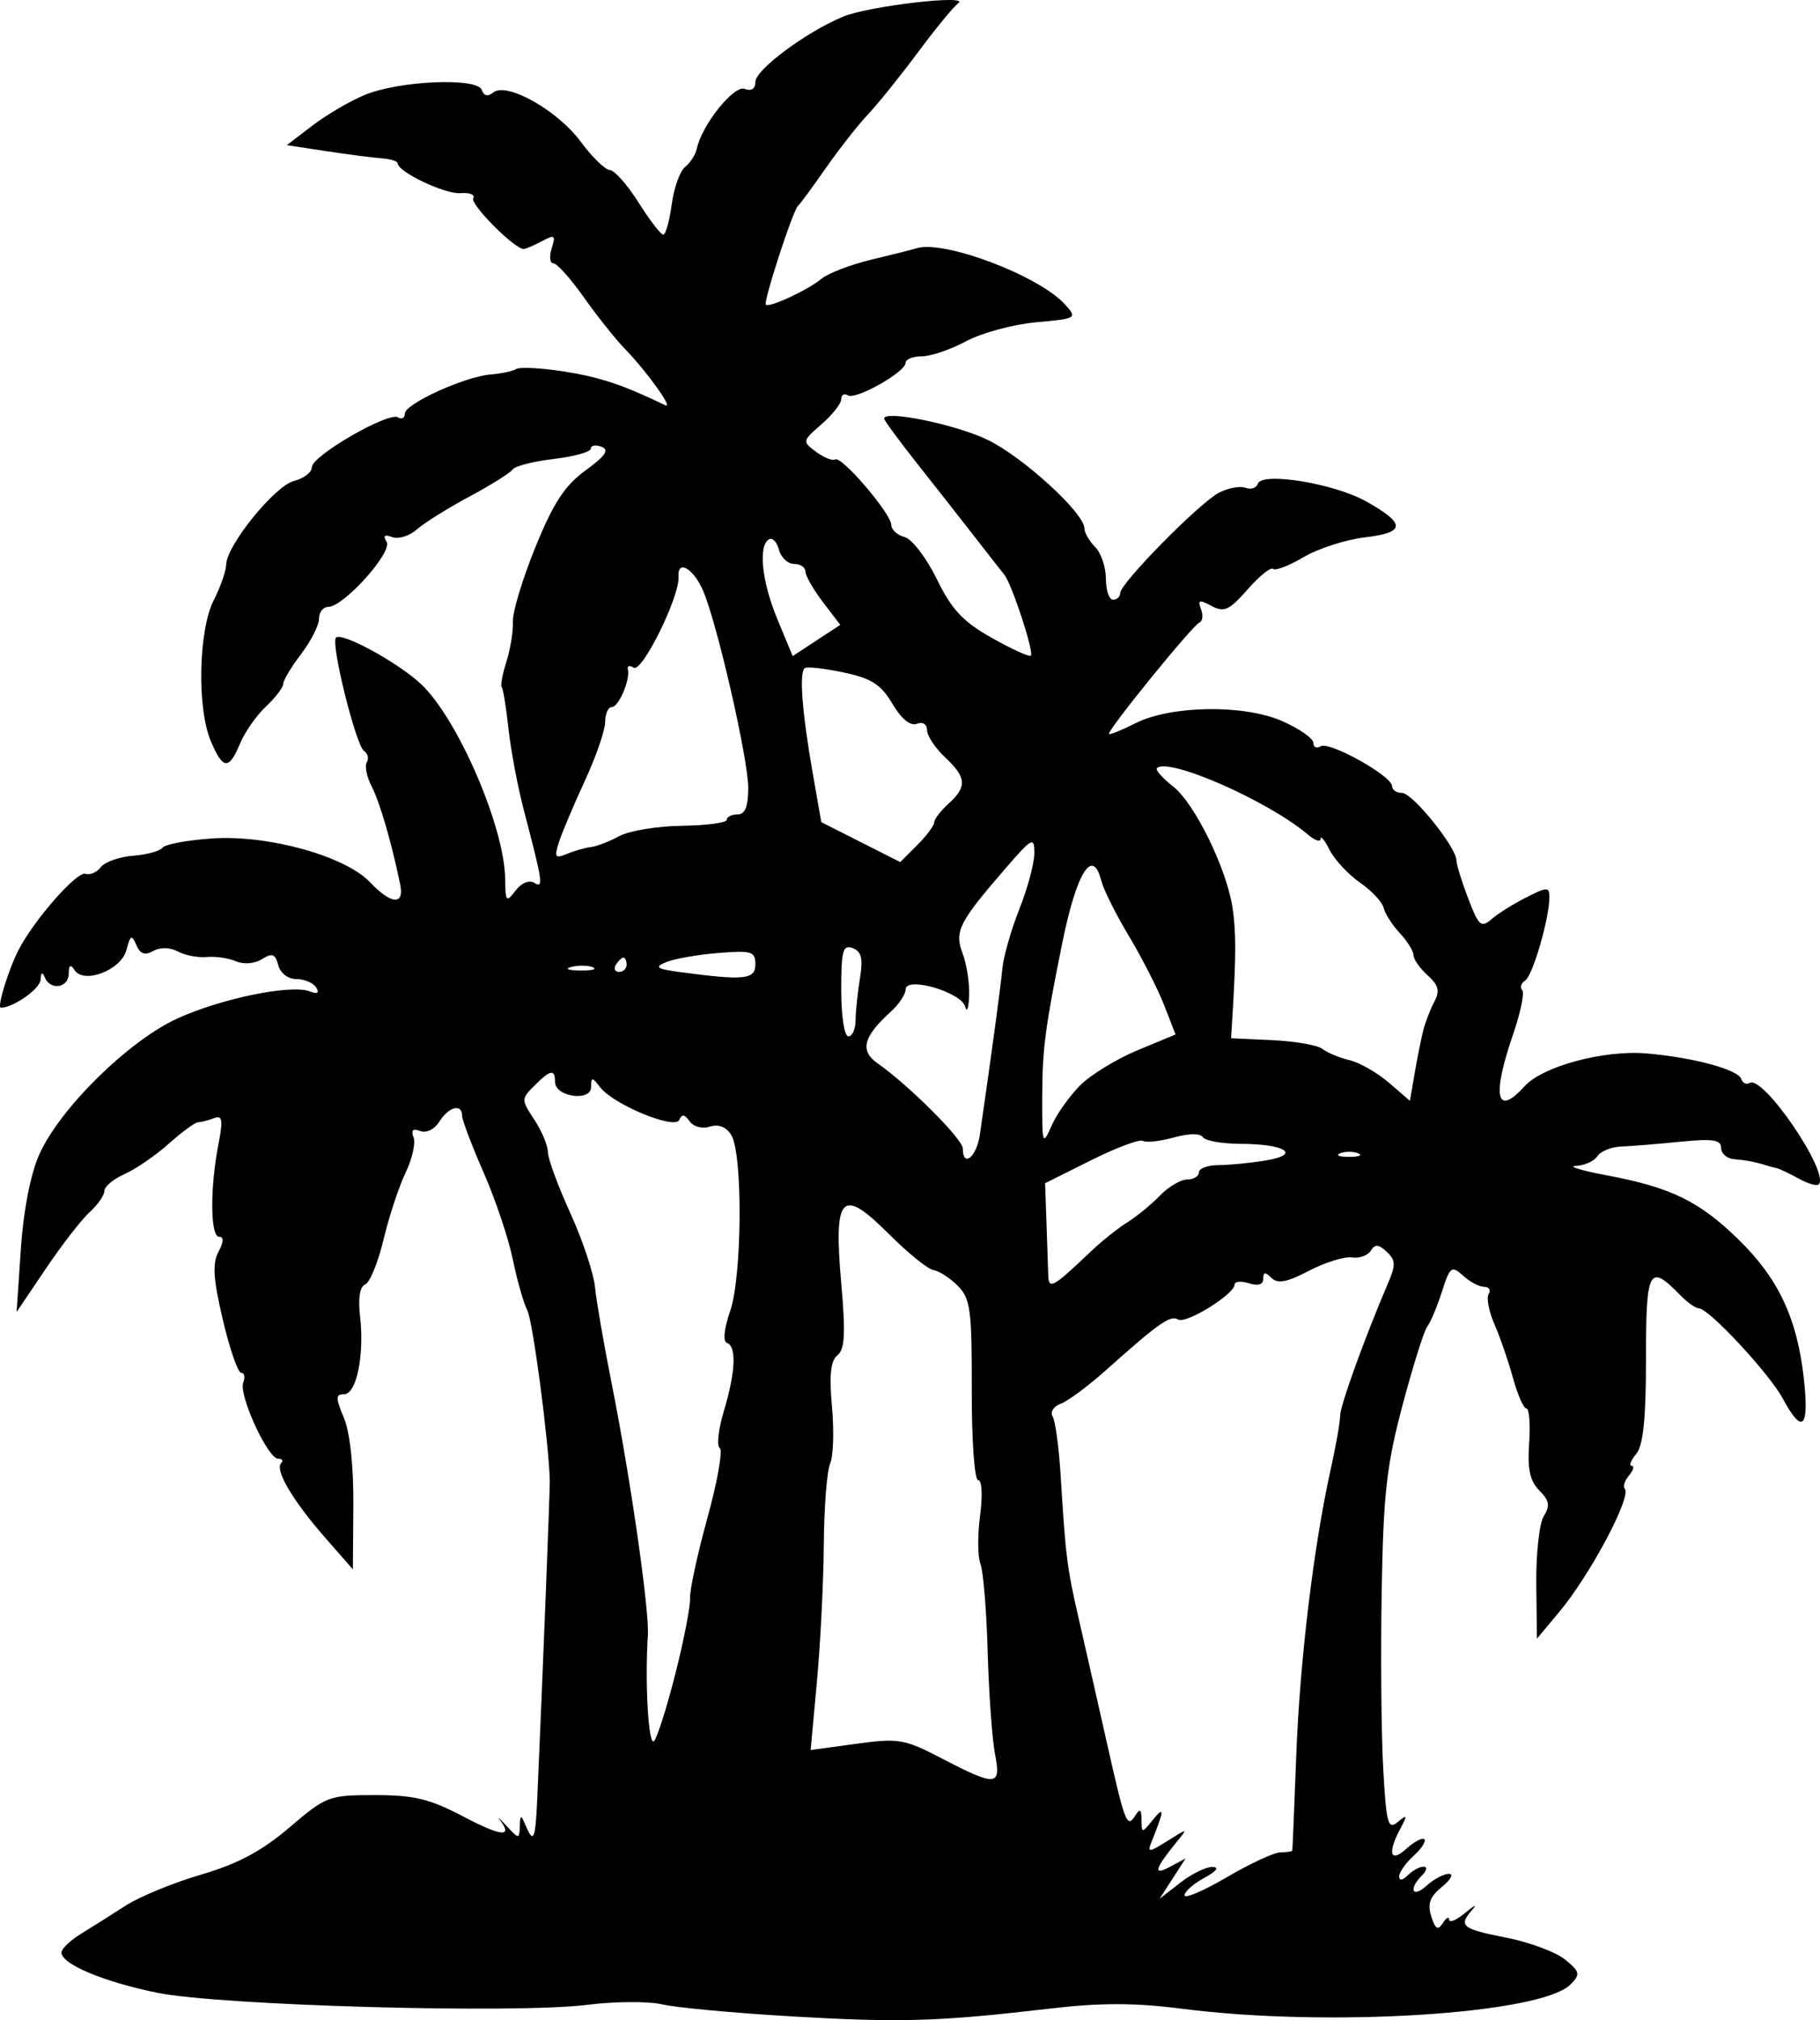 <?xml version="1.0" encoding="UTF-8" standalone="no"?>
<svg
   xmlns:dc="http://purl.org/dc/elements/1.1/"
   xmlns:cc="http://creativecommons.org/ns#"
   xmlns:rdf="http://www.w3.org/1999/02/22-rdf-syntax-ns#"
   xmlns:svg="http://www.w3.org/2000/svg"
   xmlns="http://www.w3.org/2000/svg"
   viewBox="0 0 254.42 282.22"
   height="282.22"
   width="254.42"
   id="svg2"
   version="1.1">
  <defs
     id="defs6" />
  <path
     id="path817"
     d="m 110.594,281.691 c -7.975,-0.465 -16.073,-1.215 -17.995,-1.667 -1.922,-0.452 -6.647,-0.426 -10.5,0.059 -10.074,1.268 -51.435,0.101 -60.18,-1.697 -7.512,-1.545 -13.325,-3.991 -13.325,-5.607 0,-0.523 1.238,-1.709 2.75,-2.634 1.512,-0.926 4.325,-2.699 6.25,-3.94 1.925,-1.241 6.665,-3.184 10.534,-4.318 5.132,-1.504 8.466,-3.284 12.332,-6.583 5.133,-4.382 5.504,-4.522 11.966,-4.52 5.49,0.002 7.684,0.538 12.418,3.033 5.264,2.775 6.941,2.907 5,0.394 -0.412,-0.534 0.037,-0.124 1,0.911 1.699,1.827 1.752,1.828 1.82,0.021 0.065,-1.719 0.136,-1.708 0.93,0.139 0.989,2.301 1.264,1.573 1.51,-4 0.786,-17.82 1.788,-43.277 1.751,-44.5 -0.169,-5.6 -2.375,-22.261 -3.14,-23.721 -0.513,-0.978 -1.426,-4.181 -2.029,-7.118 -0.603,-2.937 -2.446,-8.412 -4.094,-12.168 -1.648,-3.756 -2.997,-7.316 -2.997,-7.911 0,-1.734 -1.879,-1.25 -3.17,0.818 -0.682,1.092 -1.823,1.656 -2.682,1.326 -1.021,-0.392 -1.317,-0.108 -0.932,0.894 0.31,0.807 -0.191,3.023 -1.112,4.924 -0.921,1.901 -2.304,6.09 -3.074,9.308 -0.769,3.219 -1.929,6.056 -2.577,6.304 -0.747,0.287 -1.009,1.92 -0.716,4.458 0.626,5.417 -0.495,10.886 -2.232,10.886 -1.201,0 -1.204,0.479 -0.021,3.308 0.848,2.03 1.357,6.755 1.316,12.232 l -0.066,8.924 -3.924,-4.482 c -4.471,-5.106 -7.023,-9.436 -6.104,-10.355 0.345,-0.345 0.151,-0.627 -0.43,-0.627 -1.444,0 -5.527,-8.904 -4.869,-10.619 0.291,-0.759 0.161,-1.381 -0.289,-1.381 -0.451,0 -1.603,-3.327 -2.561,-7.394 -1.343,-5.704 -1.484,-7.875 -0.614,-9.5 0.745,-1.393 0.776,-2.106 0.092,-2.106 -1.227,0 -1.287,-6.744 -0.115,-12.81 0.693,-3.586 0.588,-4.216 -0.625,-3.75 -0.802,0.308 -1.791,0.56 -2.197,0.56 -0.406,0 -2.246,1.346 -4.089,2.992 -1.843,1.646 -4.624,3.555 -6.18,4.244 -1.556,0.689 -2.829,1.748 -2.829,2.353 0,0.606 -0.924,1.937 -2.052,2.958 -1.129,1.022 -3.89,4.579 -6.135,7.905 l -4.083,6.048 0.586,-8.745 c 0.361,-5.387 1.345,-10.46 2.562,-13.211 2.837,-6.413 12.46,-15.901 19.302,-19.029 6.131,-2.804 15.898,-4.807 18.523,-3.799 1.085,0.416 1.385,0.235 0.902,-0.546 -0.398,-0.643 -1.639,-1.17 -2.758,-1.17 -1.174,0 -2.25,-0.822 -2.543,-1.945 -0.414,-1.581 -0.838,-1.739 -2.274,-0.842 -1.027,0.642 -2.552,0.765 -3.648,0.296 -1.035,-0.444 -2.87,-0.711 -4.078,-0.593 -1.207,0.117 -3.019,-0.228 -4.026,-0.767 -1.116,-0.597 -2.462,-0.626 -3.451,-0.073 -1.172,0.656 -1.825,0.425 -2.362,-0.835 -0.637,-1.497 -0.832,-1.4 -1.384,0.694 -0.745,2.826 -5.978,4.828 -7.277,2.784 -0.537,-0.845 -0.78,-0.682 -0.79,0.53 -0.018,2 -2.593,2.384 -3.353,0.5 -0.328,-0.813 -0.532,-0.694 -0.583,0.339 -0.063,1.271 -3.813,3.911 -5.556,3.911 -0.576,0 1.085,-5.389 2.5,-8.111 2.202,-4.236 8.155,-10.997 9.334,-10.6 0.629,0.212 1.594,-0.206 2.144,-0.929 0.55,-0.723 2.575,-1.438 4.5,-1.588 1.925,-0.15 3.781,-0.658 4.125,-1.129 0.344,-0.471 3.465,-1.052 6.938,-1.29 7.803,-0.537 18.601,2.458 22.079,6.125 2.965,3.126 4.823,3.246 4.204,0.272 -1.231,-5.919 -2.852,-11.476 -3.989,-13.678 -0.69,-1.336 -0.994,-2.848 -0.677,-3.362 0.317,-0.513 0.147,-1.221 -0.378,-1.572 -1.152,-0.77 -4.7,-15.072 -3.93,-15.843 0.815,-0.815 8.741,3.517 11.909,6.509 5.134,4.85 11.653,19.949 11.741,27.195 0.039,3.218 0.155,3.351 1.444,1.65 0.814,-1.075 1.909,-1.536 2.613,-1.101 1.335,0.825 1.221,0.015 -1.422,-10.048 -0.867,-3.3 -1.843,-8.461 -2.169,-11.469 -0.326,-3.008 -0.753,-5.63 -0.949,-5.825 -0.196,-0.196 0.1,-1.784 0.656,-3.531 0.556,-1.746 0.964,-4.265 0.905,-5.598 -0.059,-1.333 1.358,-6.021 3.147,-10.417 2.518,-6.186 4.101,-8.609 7.005,-10.719 2.782,-2.021 3.363,-2.874 2.25,-3.302 -0.826,-0.317 -1.502,-0.203 -1.502,0.253 0,0.456 -2.329,1.105 -5.175,1.442 -2.846,0.337 -5.434,0.998 -5.75,1.468 -0.316,0.471 -3.029,2.17 -6.028,3.776 -2.999,1.606 -6.311,3.675 -7.36,4.597 -1.049,0.922 -2.606,1.408 -3.461,1.08 -1.074,-0.412 -1.314,-0.207 -0.775,0.664 0.876,1.417 -6.005,9.08 -8.154,9.08 -0.713,0 -1.297,0.745 -1.297,1.656 0,0.911 -1.125,3.131 -2.5,4.933 -1.375,1.803 -2.5,3.679 -2.5,4.17 0,0.491 -1.089,1.915 -2.42,3.166 -1.331,1.25 -2.96,3.579 -3.621,5.174 -1.545,3.73 -2.397,3.657 -4.088,-0.349 -1.943,-4.604 -1.72,-15.467 0.403,-19.654 0.949,-1.872 1.737,-4.122 1.751,-5 0.042,-2.674 6.801,-11.015 9.47,-11.684 1.378,-0.346 2.505,-1.212 2.505,-1.925 0,-1.591 10.712,-7.783 12.043,-6.961 0.527,0.325 0.957,0.09 0.957,-0.524 0,-1.367 8.395,-5.188 12.027,-5.473 1.454,-0.114 3.056,-0.458 3.559,-0.764 0.503,-0.306 3.549,-0.139 6.769,0.37 4.956,0.783 8.137,1.847 14.063,4.701 1.216,0.586 -2.581,-4.709 -5.63,-7.849 -1.328,-1.368 -3.924,-4.625 -5.77,-7.237 -1.846,-2.612 -3.76,-4.75 -4.254,-4.75 -0.494,0 -0.6,-0.939 -0.236,-2.086 0.585,-1.844 0.427,-1.96 -1.367,-1 -1.116,0.597 -2.268,1.086 -2.56,1.086 -1.292,0 -7.538,-6.292 -7.042,-7.094 0.303,-0.491 -0.49,-0.806 -1.763,-0.701 -2.153,0.178 -8.795,-2.971 -8.795,-4.171 0,-0.294 -1.012,-0.608 -2.25,-0.698 -1.238,-0.09 -4.725,-0.541 -7.75,-1.002 l -5.5,-0.839 3.554,-2.717 c 1.955,-1.494 5.233,-3.418 7.286,-4.276 4.837,-2.021 15.823,-2.497 16.422,-0.711 0.283,0.844 0.833,0.965 1.586,0.35 1.863,-1.522 8.988,2.478 12.235,6.867 1.605,2.169 3.439,3.955 4.076,3.968 0.637,0.013 2.437,2.048 4,4.522 1.563,2.474 3.12,4.499 3.46,4.5 0.34,9.83e-4 0.873,-1.895 1.184,-4.213 0.311,-2.318 1.158,-4.682 1.882,-5.254 0.724,-0.571 1.456,-1.712 1.628,-2.535 0.685,-3.296 5.192,-8.933 6.684,-8.36 0.944,0.362 1.505,-0.004 1.505,-0.981 0,-1.697 7.083,-6.961 12.261,-9.111 3.603,-1.496 17.903,-3.15 16.09,-1.861 -0.632,0.45 -3.154,3.517 -5.605,6.817 -2.45,3.3 -5.596,7.206 -6.989,8.681 -1.394,1.475 -4.047,4.85 -5.895,7.5 -1.849,2.65 -3.613,5.044 -3.919,5.319 -0.71,0.637 -4.862,13.403 -4.483,13.787 0.462,0.469 5.903,-2.059 7.756,-3.604 0.943,-0.786 4.093,-1.997 7,-2.69 2.907,-0.693 5.735,-1.406 6.285,-1.584 3.787,-1.227 17.136,3.811 20.777,7.841 1.744,1.93 1.669,1.977 -4.041,2.494 -3.2,0.29 -7.593,1.479 -9.762,2.641 -2.169,1.163 -4.963,2.114 -6.209,2.114 -1.246,0 -2.265,0.406 -2.265,0.901 0,1.298 -6.978,5.23 -8.077,4.551 -0.508,-0.314 -0.923,-0.072 -0.923,0.536 0,0.609 -1.238,2.182 -2.75,3.496 -2.704,2.349 -2.717,2.413 -0.761,3.863 1.094,0.811 2.294,1.286 2.666,1.056 0.88,-0.544 7.845,7.587 7.845,9.159 0,0.662 0.838,1.423 1.863,1.691 1.025,0.268 3.049,2.908 4.497,5.867 2.098,4.285 3.666,5.959 7.707,8.226 2.79,1.566 5.238,2.681 5.441,2.479 0.477,-0.477 -2.655,-10.018 -3.718,-11.325 -0.447,-0.55 -2.27,-2.878 -4.052,-5.174 -1.781,-2.296 -5.376,-6.874 -7.989,-10.174 -2.612,-3.3 -4.75,-6.204 -4.75,-6.453 0,-1.241 10.113,0.841 14.5,2.985 4.969,2.428 13.5,10.233 13.5,12.352 0,0.609 0.675,1.783 1.5,2.608 0.825,0.825 1.5,2.818 1.5,4.429 0,1.611 0.45,2.929 1,2.929 0.55,0 1,-0.418 1,-0.929 0,-1.366 11.111,-12.64 13.828,-14.032 1.28,-0.656 2.939,-0.958 3.685,-0.672 0.746,0.286 1.52,0.033 1.719,-0.564 0.568,-1.703 10.709,-0.042 15.196,2.488 5.528,3.117 5.475,4.323 -0.221,4.998 -2.675,0.317 -6.535,1.562 -8.578,2.767 -2.043,1.205 -3.962,1.943 -4.266,1.64 -0.303,-0.303 -1.9,0.985 -3.549,2.862 -2.572,2.929 -3.29,3.257 -5.057,2.311 -1.712,-0.916 -1.96,-0.84 -1.465,0.449 0.328,0.853 0.233,1.693 -0.211,1.866 -0.955,0.372 -12.998,15.198 -12.647,15.569 0.133,0.14 1.777,-0.524 3.653,-1.475 4.988,-2.527 15.223,-2.678 20.591,-0.304 2.377,1.051 4.321,2.413 4.321,3.027 0,0.613 0.463,0.829 1.03,0.479 1.202,-0.743 9.97,4.147 9.97,5.561 0,0.527 0.636,0.958 1.413,0.958 1.459,0 7.587,7.603 7.587,9.414 0,0.561 0.74,2.958 1.645,5.327 1.461,3.827 1.824,4.151 3.25,2.904 0.883,-0.772 3.068,-2.144 4.855,-3.049 2.938,-1.488 3.25,-1.494 3.25,-0.063 0,2.965 -2.321,10.966 -3.383,11.664 -0.582,0.383 -0.772,0.983 -0.421,1.334 0.351,0.351 -0.224,3.146 -1.279,6.211 -2.987,8.683 -2.342,11.596 1.604,7.236 2.525,-2.79 11.102,-5.099 17.047,-4.59 6.527,0.559 12.811,2.251 13.25,3.567 0.194,0.583 0.719,0.833 1.167,0.556 1.886,-1.165 11.253,12.586 9.66,14.18 -0.26,0.26 -1.524,-0.11 -2.809,-0.823 -1.285,-0.713 -2.673,-1.368 -3.086,-1.456 -0.412,-0.088 -1.087,-0.269 -1.5,-0.401 -1.398,-0.448 -2.744,-0.705 -4.5,-0.857 -0.963,-0.084 -1.75,-0.793 -1.75,-1.575 0,-1.132 -1.175,-1.306 -5.75,-0.85 -3.163,0.315 -6.875,0.618 -8.25,0.673 -1.375,0.055 -2.86,0.662 -3.3,1.35 -0.44,0.688 -1.79,1.293 -3,1.346 -1.21,0.053 0.725,0.645 4.3,1.316 8.951,1.68 12.904,3.598 18.37,8.91 5.617,5.459 8.245,11.015 9.188,19.428 0.786,7.008 -0.181,7.961 -2.919,2.878 -1.908,-3.542 -10.362,-12.628 -11.751,-12.628 -0.445,0 -1.615,-0.828 -2.599,-1.84 -4.36,-4.485 -4.789,-3.696 -4.789,8.813 0,8.463 -0.381,12.178 -1.372,13.373 -0.755,0.91 -1.037,1.654 -0.628,1.654 0.41,0 0.244,0.604 -0.369,1.342 -0.613,0.738 -0.887,1.569 -0.609,1.846 1.037,1.037 -4.785,12.001 -9.145,17.221 l -3.123,3.739 -0.089,-7.648 c -0.049,-4.206 0.423,-8.468 1.049,-9.47 0.905,-1.449 0.777,-2.182 -0.624,-3.583 -1.315,-1.315 -1.676,-2.989 -1.426,-6.605 0.185,-2.664 0.017,-4.843 -0.374,-4.843 -0.39,3.4e-4 -1.234,-1.912 -1.876,-4.249 -0.641,-2.337 -1.808,-5.717 -2.592,-7.511 -0.785,-1.794 -1.152,-3.706 -0.815,-4.25 0.336,-0.544 0.058,-0.989 -0.619,-0.989 -0.677,0 -2.009,-0.704 -2.96,-1.565 -1.601,-1.449 -1.821,-1.283 -2.959,2.25 -0.676,2.098 -1.594,4.279 -2.04,4.846 -0.446,0.567 -1.999,5.501 -3.453,10.964 -2.239,8.414 -2.686,12.386 -2.922,25.969 -0.154,8.82 -0.059,19.982 0.21,24.804 0.432,7.741 0.669,8.619 2.026,7.5 1.347,-1.111 1.394,-0.998 0.374,0.917 -1.844,3.461 -1.424,4.861 0.842,2.81 1.103,-0.999 2.231,-1.591 2.506,-1.316 0.275,0.275 -0.403,1.317 -1.506,2.316 -1.103,0.999 -2.006,2.286 -2.006,2.861 0,0.641 0.464,0.581 1.2,-0.155 0.66,-0.66 1.65,-1.2 2.2,-1.2 0.556,0 0.467,0.533 -0.2,1.2 -1.943,1.943 -1.372,3.265 0.629,1.455 1.006,-0.91 2.406,-1.655 3.111,-1.655 0.705,0 0.275,0.815 -0.956,1.812 -1.696,1.373 -2.06,2.374 -1.501,4.132 0.571,1.8 0.933,2.01 1.612,0.938 0.481,-0.76 0.882,-0.975 0.891,-0.477 0.008,0.498 1.028,0.06 2.265,-0.973 1.238,-1.033 1.688,-1.238 1,-0.455 -2.026,2.307 -1.552,2.704 4.686,3.931 3.265,0.642 6.977,2.022 8.25,3.066 2.09,1.714 2.165,2.05 0.769,3.472 -4.079,4.155 -33.855,6.025 -54.258,3.409 -6.662,-0.854 -11.391,-0.86 -18.568,-0.023 -15.559,1.815 -20.821,1.972 -36.129,1.08 z m 68.418,-22.91 c 0.87,0 1.609,-0.113 1.642,-0.25 0.033,-0.138 0.28,-6.1 0.549,-13.25 0.499,-13.254 2.422,-29.227 4.816,-40 0.733,-3.3 1.328,-6.675 1.32,-7.5 -0.012,-1.37 3.508,-11.096 6.698,-18.51 1.094,-2.541 1.066,-3.225 -0.18,-4.388 -1.143,-1.068 -1.645,-1.103 -2.232,-0.154 -0.416,0.673 -1.606,1.098 -2.644,0.943 -1.038,-0.155 -3.735,0.682 -5.992,1.86 -3.084,1.609 -4.389,1.856 -5.25,0.995 -0.861,-0.861 -1.146,-0.831 -1.146,0.121 0,0.812 -0.718,1.039 -2,0.633 -1.1,-0.349 -2.003,-0.267 -2.007,0.183 -0.011,1.35 -6.807,5.551 -7.893,4.879 -1.071,-0.662 -2.731,0.502 -10.028,7.025 -2.515,2.248 -5.388,4.382 -6.385,4.743 -0.997,0.361 -1.507,1.151 -1.133,1.757 0.374,0.606 0.88,4.321 1.123,8.257 0.709,11.485 0.886,12.875 2.57,20.197 0.88,3.827 2.611,11.459 3.848,16.959 2.589,11.516 2.852,12.194 4.016,10.357 0.651,-1.028 0.863,-0.886 0.875,0.584 0.015,1.922 0.031,1.922 1.597,0 1.64,-2.013 1.591,-1.351 -0.236,3.183 -0.568,1.408 -0.268,1.38 2.25,-0.211 2.869,-1.813 2.885,-1.811 1.307,0.126 -3.103,3.807 -3.368,4.781 -0.952,3.487 l 2.192,-1.173 -1.821,2.822 -1.821,2.822 2.885,-2.249 c 1.587,-1.237 3.612,-2.231 4.5,-2.209 1.014,0.025 0.591,0.595 -1.135,1.532 -1.512,0.821 -2.75,1.913 -2.75,2.429 0,0.515 2.663,-0.624 5.918,-2.532 3.255,-1.908 6.63,-3.469 7.5,-3.469 z m -39.921,-13.75 c -0.399,-2.062 -0.859,-8.475 -1.022,-14.25 -0.163,-5.775 -0.617,-11.307 -1.009,-12.292 -0.392,-0.986 -0.417,-4.023 -0.055,-6.75 0.377,-2.839 0.263,-4.958 -0.266,-4.958 -0.517,0 -0.911,-5.538 -0.896,-12.583 0.025,-11.234 -0.185,-12.796 -1.954,-14.565 -1.09,-1.09 -2.615,-2.076 -3.389,-2.19 -0.774,-0.114 -3.587,-2.389 -6.251,-5.055 -6.62,-6.624 -7.738,-5.465 -6.65,6.894 0.617,7.013 0.501,9.233 -0.53,10.054 -0.956,0.762 -1.168,2.749 -0.766,7.183 0.306,3.371 0.19,6.947 -0.257,7.946 -0.447,0.999 -0.846,6.092 -0.886,11.317 -0.04,5.225 -0.471,13.821 -0.957,19.103 l -0.884,9.603 6.36,-0.87 c 5.926,-0.81 6.737,-0.674 11.887,1.998 7.743,4.018 8.405,3.967 7.524,-0.585 z m -44.665,-11.25 c 1.183,-4.675 2.099,-9.4 2.036,-10.5 -0.063,-1.1 1.032,-6.157 2.433,-11.238 1.401,-5.081 2.175,-9.468 1.721,-9.749 -0.455,-0.281 -0.196,-2.608 0.575,-5.171 1.638,-5.443 1.801,-9.039 0.43,-9.509 -0.587,-0.201 -0.409,-1.965 0.449,-4.45 1.681,-4.869 1.784,-21.993 0.148,-24.612 -0.7,-1.121 -1.779,-1.539 -2.986,-1.156 -1.073,0.341 -2.3,0.013 -2.84,-0.757 -0.686,-0.979 -1.085,-1.031 -1.431,-0.188 -0.586,1.428 -9.223,-2.136 -11.086,-4.574 -1.113,-1.457 -1.221,-1.456 -1.25,0.017 -0.041,2.053 -5.032,1.331 -5.032,-0.728 0,-1.856 -0.64,-1.744 -2.891,0.508 -1.853,1.853 -1.853,1.949 -0.007,4.75 1.037,1.572 1.888,3.604 1.891,4.515 0.004,0.911 1.41,4.736 3.125,8.5 1.715,3.764 3.272,8.418 3.46,10.343 0.188,1.925 1.239,8 2.334,13.5 2.63,13.202 5.292,31.729 5.06,35.215 -0.438,6.595 0.093,15.61 0.868,14.735 0.462,-0.522 1.809,-4.775 2.991,-9.45 z m 58.122,-59 c 1.444,-1.375 3.704,-3.175 5.022,-4 1.319,-0.825 3.377,-2.513 4.575,-3.75 1.198,-1.238 2.914,-2.25 3.813,-2.25 0.899,0 1.635,-0.45 1.635,-1 0,-0.55 1.238,-1.005 2.75,-1.011 1.512,-0.006 4.472,-0.296 6.577,-0.643 5.04,-0.833 2.81,-2.31 -3.518,-2.33 -2.58,-0.008 -4.946,-0.428 -5.258,-0.933 -0.342,-0.553 -1.958,-0.533 -4.072,0.051 -1.928,0.532 -3.869,0.744 -4.312,0.469 -0.444,-0.274 -3.7,0.945 -7.237,2.709 l -6.43,3.207 0.194,5.49 c 0.107,3.02 0.219,6.333 0.25,7.363 0.062,2.068 0.636,1.745 6.01,-3.372 z m -15.573,-16.25 c 1.659,-11.448 2.908,-20.661 3.15,-23.25 0.155,-1.65 1.223,-5.379 2.375,-8.287 1.152,-2.908 2.094,-6.423 2.094,-7.811 0,-2.342 -0.294,-2.184 -4.069,2.178 -6.497,7.507 -7.13,8.766 -5.957,11.85 0.565,1.485 0.974,4.133 0.911,5.885 -0.064,1.752 -0.312,2.446 -0.552,1.543 -0.544,-2.046 -8.332,-4.296 -8.332,-2.407 0,0.681 -0.942,2.091 -2.093,3.132 -3.842,3.477 -4.335,5.429 -1.816,7.192 4.375,3.065 11.909,10.593 11.909,11.901 0,2.746 1.929,1.184 2.38,-1.928 z m 52.87,2.588 c -0.688,-0.277 -1.812,-0.277 -2.5,0 -0.688,0.277 -0.125,0.504 1.25,0.504 1.375,0 1.938,-0.227 1.25,-0.504 z m -38.819,-9.521 c 1.49,-1.476 5.093,-3.672 8.007,-4.88 l 5.299,-2.196 -1.606,-4.12 c -0.884,-2.266 -3.092,-6.595 -4.909,-9.62 -1.816,-3.025 -3.558,-6.513 -3.871,-7.75 -1.203,-4.763 -3.455,-1.153 -5.458,8.75 -2.4,11.866 -2.775,14.748 -2.795,21.5 -0.019,6.642 0.047,6.847 1.302,4 0.727,-1.65 2.541,-4.207 4.03,-5.683 z m 47.895,-7.502 c 0.294,-1.202 1.001,-3.058 1.572,-4.124 0.816,-1.524 0.617,-2.32 -0.93,-3.72 -1.082,-0.979 -1.968,-2.245 -1.968,-2.811 0,-0.567 -0.866,-1.96 -1.925,-3.095 -1.059,-1.135 -2.071,-2.718 -2.25,-3.517 -0.179,-0.799 -1.668,-2.387 -3.31,-3.53 -1.642,-1.143 -3.548,-3.189 -4.235,-4.548 -0.687,-1.358 -1.256,-2.063 -1.265,-1.565 -0.008,0.498 -0.802,0.235 -1.765,-0.583 -5.521,-4.694 -19.546,-10.86 -21.12,-9.285 -0.239,0.239 0.79,1.398 2.286,2.575 3.001,2.36 7.446,11.425 8.282,16.887 0.502,3.282 0.504,6.785 0.009,14.884 l -0.207,3.384 5.778,0.267 c 3.178,0.147 6.328,0.699 7,1.228 0.672,0.529 2.375,1.236 3.784,1.571 1.409,0.335 3.884,1.749 5.5,3.143 l 2.938,2.533 0.646,-3.755 c 0.355,-2.065 0.886,-4.738 1.18,-5.94 z m -79.315,-1.565 c 0.006,-1.238 0.279,-3.871 0.607,-5.852 0.457,-2.762 0.221,-3.746 -1.011,-4.219 -1.374,-0.527 -1.607,0.322 -1.607,5.852 0,3.646 0.436,6.469 1,6.469 0.55,0 1.005,-1.012 1.011,-2.25 z m -14.011,-7.813 c 0,-1.803 -0.522,-1.96 -5.25,-1.574 -2.888,0.236 -6.15,0.812 -7.25,1.279 -1.657,0.705 -1.315,0.942 2,1.385 8.977,1.2 10.5,1.041 10.5,-1.091 z m -22.731,0.407 c -0.677,-0.274 -2.027,-0.291 -3,-0.037 -0.973,0.254 -0.419,0.478 1.231,0.498 1.65,0.02 2.446,-0.187 1.769,-0.461 z m 4.731,-0.344 c 0,-0.55 -0.198,-1 -0.441,-1 -0.243,0 -0.719,0.45 -1.059,1 -0.34,0.55 -0.141,1 0.441,1 0.582,0 1.059,-0.45 1.059,-1 z M 130.594,114.89 c 0,-0.44 0.9,-1.614 2,-2.61 2.622,-2.373 2.523,-3.66 -0.5,-6.5 -1.375,-1.292 -2.5,-2.993 -2.5,-3.781 0,-0.834 -0.6,-1.202 -1.435,-0.882 -0.905,0.347 -2.163,-0.684 -3.407,-2.792 -1.586,-2.689 -2.913,-3.543 -6.782,-4.369 -2.646,-0.564 -5.1,-0.847 -5.455,-0.627 -0.827,0.511 -0.405,6.142 1.105,14.741 l 1.192,6.789 5.516,2.789 5.516,2.789 2.374,-2.374 c 1.306,-1.306 2.374,-2.734 2.374,-3.174 z m -48,3.45 c 0.825,-0.1 2.621,-0.791 3.991,-1.535 1.37,-0.744 5.306,-1.391 8.748,-1.439 3.441,-0.047 6.258,-0.424 6.259,-0.836 0.001,-0.412 0.677,-0.75 1.502,-0.75 1.067,0 1.5,-1.083 1.499,-3.75 -0.001,-3.997 -4.338,-22.921 -6.298,-27.484 -1.359,-3.162 -3.627,-4.453 -3.443,-1.959 0.199,2.696 -5.089,13.415 -6.26,12.691 -0.576,-0.356 -0.947,-0.276 -0.824,0.177 0.383,1.416 -1.262,5.324 -2.241,5.324 -0.513,0 -0.933,0.94 -0.933,2.088 0,1.149 -1.285,4.865 -2.856,8.259 -1.571,3.394 -3.198,7.247 -3.615,8.563 -0.657,2.07 -0.508,2.287 1.106,1.612 1.026,-0.429 2.54,-0.862 3.365,-0.963 z M 115.029,84.106 c -1.339,-1.755 -2.434,-3.671 -2.434,-4.258 0,-0.587 -0.717,-1.067 -1.594,-1.067 -0.876,0 -1.828,-0.895 -2.114,-1.989 -0.286,-1.094 -0.919,-1.742 -1.406,-1.441 -1.52,0.94 -0.976,5.948 1.221,11.235 l 2.108,5.072 3.326,-2.18 3.326,-2.18 z"
     style="fill:#000000" />
</svg>
